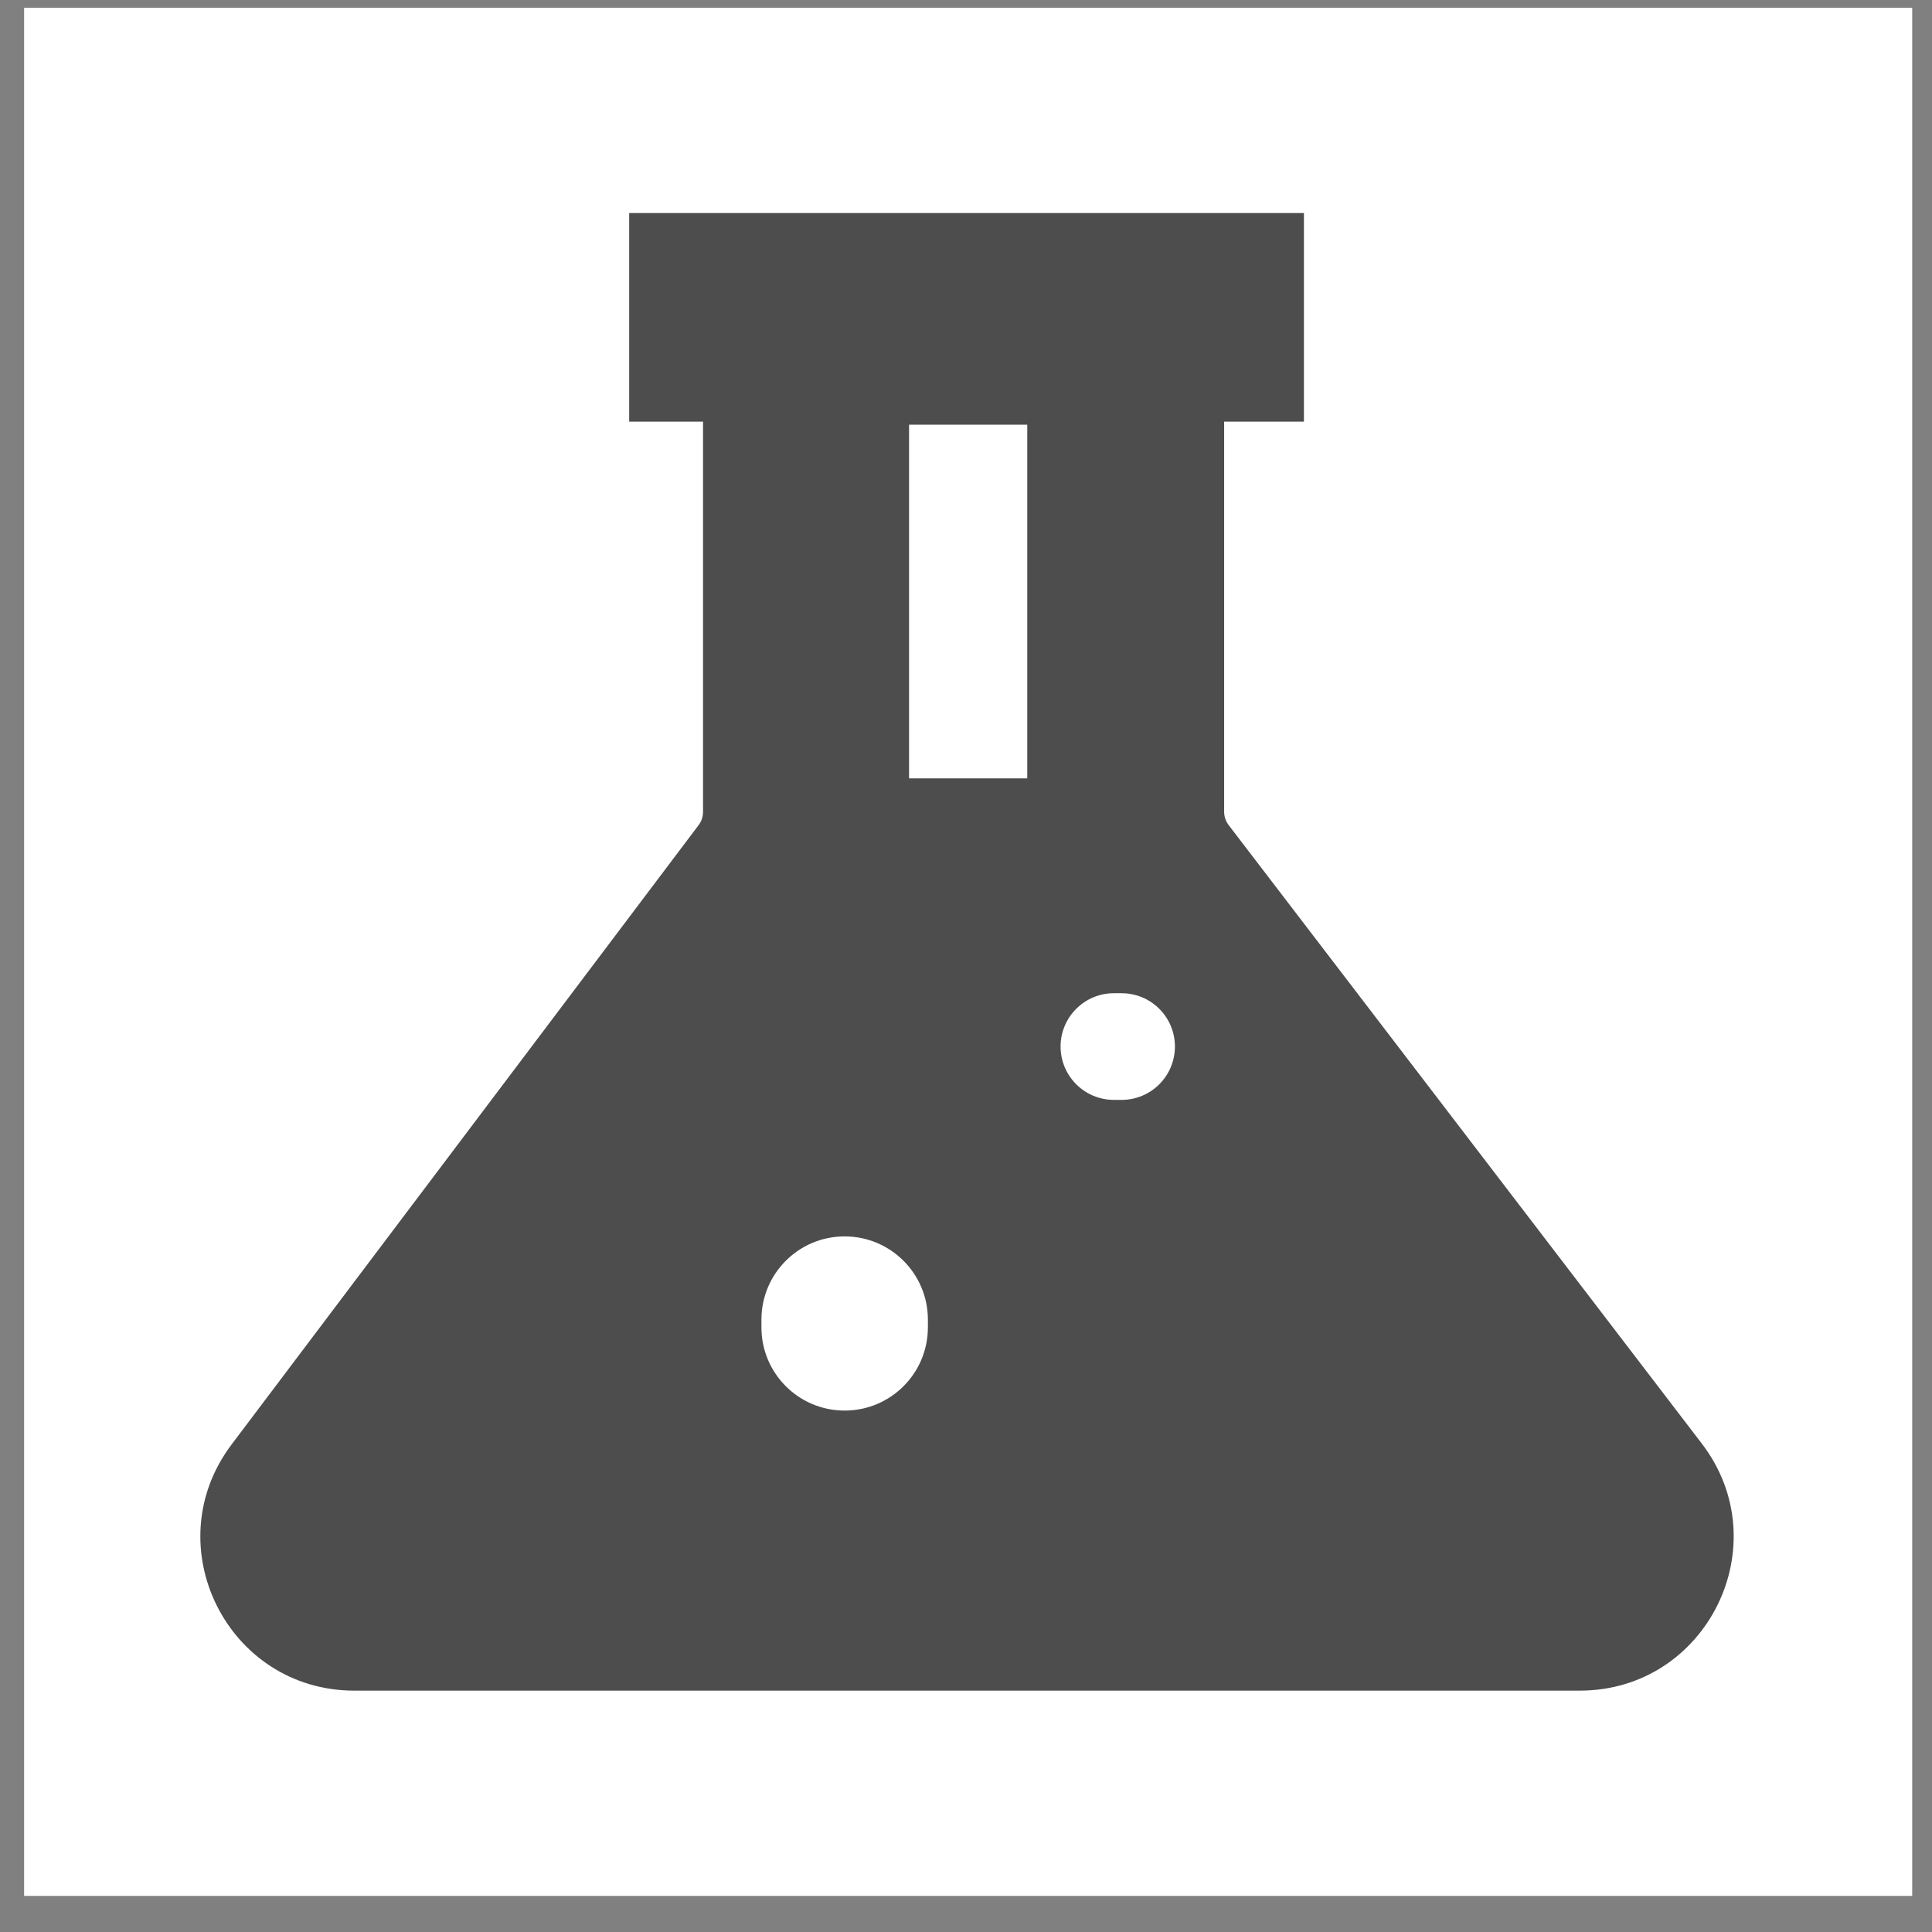 <svg width="44" height="44" viewBox="0 0 44 44" fill="none" xmlns="http://www.w3.org/2000/svg">
<rect x="0" y="0" width="44" height="44" fill="#808080" stroke="none"/>
<rect width="43" height="43" transform="translate(0.549 0.178)" fill="white"/>
<path fill-rule="evenodd" clip-rule="evenodd" d="M14.829 5.352V9.103H16.511V18.491C16.511 18.708 16.44 18.92 16.309 19.093L5.674 33.197C4.183 35.173 5.593 38.003 8.069 38.003H35.977C38.462 38.003 39.87 35.154 38.36 33.18L27.585 19.095C27.451 18.92 27.379 18.707 27.379 18.487V9.103H29.196V5.352H14.829ZM25.544 22.12H25.368C24.421 22.12 23.654 22.887 23.654 23.834C23.654 24.781 24.421 25.549 25.368 25.549H25.544C26.491 25.549 27.258 24.781 27.258 23.834C27.258 22.887 26.491 22.12 25.544 22.12ZM21.632 30.23V30.054C21.632 28.731 20.559 27.658 19.236 27.658C17.913 27.658 16.841 28.731 16.841 30.054V30.23C16.841 31.553 17.913 32.625 19.236 32.625C20.559 32.625 21.632 31.553 21.632 30.23ZM20.203 9.172H23.895V18.227H20.203V9.172Z" fill="#4D4D4D"/>
<path d="M14.829 9.103H14.329V9.603H14.829V9.103ZM14.829 5.352V4.852H14.329V5.352H14.829ZM16.511 9.103H17.011V8.603H16.511V9.103ZM16.309 19.093L15.91 18.792L15.91 18.792L16.309 19.093ZM5.674 33.197L6.073 33.498L6.073 33.498L5.674 33.197ZM38.36 33.18L37.963 33.484L37.963 33.484L38.36 33.18ZM27.585 19.095L27.187 19.398L27.187 19.398L27.585 19.095ZM27.379 9.103V8.603H26.879V9.103H27.379ZM29.196 9.103V9.603H29.696V9.103H29.196ZM29.196 5.352H29.696V4.852H29.196V5.352ZM23.895 9.172H24.395V8.672H23.895V9.172ZM20.203 9.172V8.672H19.703V9.172H20.203ZM23.895 18.227V18.727H24.395V18.227H23.895ZM20.203 18.227H19.703V18.727H20.203V18.227ZM15.329 9.103V5.352H14.329V9.103H15.329ZM16.511 8.603H14.829V9.603H16.511V8.603ZM17.011 18.491V9.103H16.011V18.491H17.011ZM16.709 19.394C16.905 19.134 17.011 18.817 17.011 18.491H16.011C16.011 18.6 15.976 18.705 15.91 18.792L16.709 19.394ZM6.073 33.498L16.709 19.394L15.91 18.792L5.275 32.896L6.073 33.498ZM8.069 37.503C6.006 37.503 4.831 35.145 6.073 33.498L5.275 32.896C3.535 35.202 5.181 38.503 8.069 38.503V37.503ZM35.977 37.503H8.069V38.503H35.977V37.503ZM37.963 33.484C39.221 35.129 38.048 37.503 35.977 37.503V38.503C38.877 38.503 40.519 35.179 38.757 32.876L37.963 33.484ZM27.187 19.398L37.963 33.484L38.757 32.876L27.982 18.791L27.187 19.398ZM26.879 18.487C26.879 18.817 26.987 19.137 27.187 19.398L27.982 18.791C27.915 18.704 27.879 18.597 27.879 18.487H26.879ZM26.879 9.103V18.487H27.879V9.103H26.879ZM29.196 8.603H27.379V9.603H29.196V8.603ZM28.696 5.352V9.103H29.696V5.352H28.696ZM14.829 5.852H29.196V4.852H14.829V5.852ZM25.368 22.62H25.544V21.62H25.368V22.62ZM24.154 23.834C24.154 23.164 24.698 22.62 25.368 22.62V21.62C24.145 21.62 23.154 22.611 23.154 23.834H24.154ZM25.368 25.049C24.698 25.049 24.154 24.505 24.154 23.834H23.154C23.154 25.057 24.145 26.049 25.368 26.049V25.049ZM25.544 25.049H25.368V26.049H25.544V25.049ZM26.758 23.834C26.758 24.505 26.215 25.049 25.544 25.049V26.049C26.767 26.049 27.758 25.057 27.758 23.834H26.758ZM25.544 22.62C26.215 22.62 26.758 23.164 26.758 23.834H27.758C27.758 22.611 26.767 21.62 25.544 21.62V22.62ZM21.132 30.054V30.23H22.132V30.054H21.132ZM19.236 28.158C20.283 28.158 21.132 29.007 21.132 30.054H22.132C22.132 28.455 20.835 27.158 19.236 27.158V28.158ZM17.341 30.054C17.341 29.007 18.189 28.158 19.236 28.158V27.158C17.637 27.158 16.341 28.455 16.341 30.054H17.341ZM17.341 30.23V30.054H16.341V30.23H17.341ZM19.236 32.125C18.189 32.125 17.341 31.277 17.341 30.23H16.341C16.341 31.829 17.637 33.125 19.236 33.125V32.125ZM21.132 30.23C21.132 31.277 20.283 32.125 19.236 32.125V33.125C20.835 33.125 22.132 31.829 22.132 30.23H21.132ZM23.895 8.672H20.203V9.672H23.895V8.672ZM24.395 18.227V9.172H23.395V18.227H24.395ZM20.203 18.727H23.895V17.727H20.203V18.727ZM19.703 9.172V18.227H20.703V9.172H19.703Z" fill="#4D4D4D"/>
</svg>

